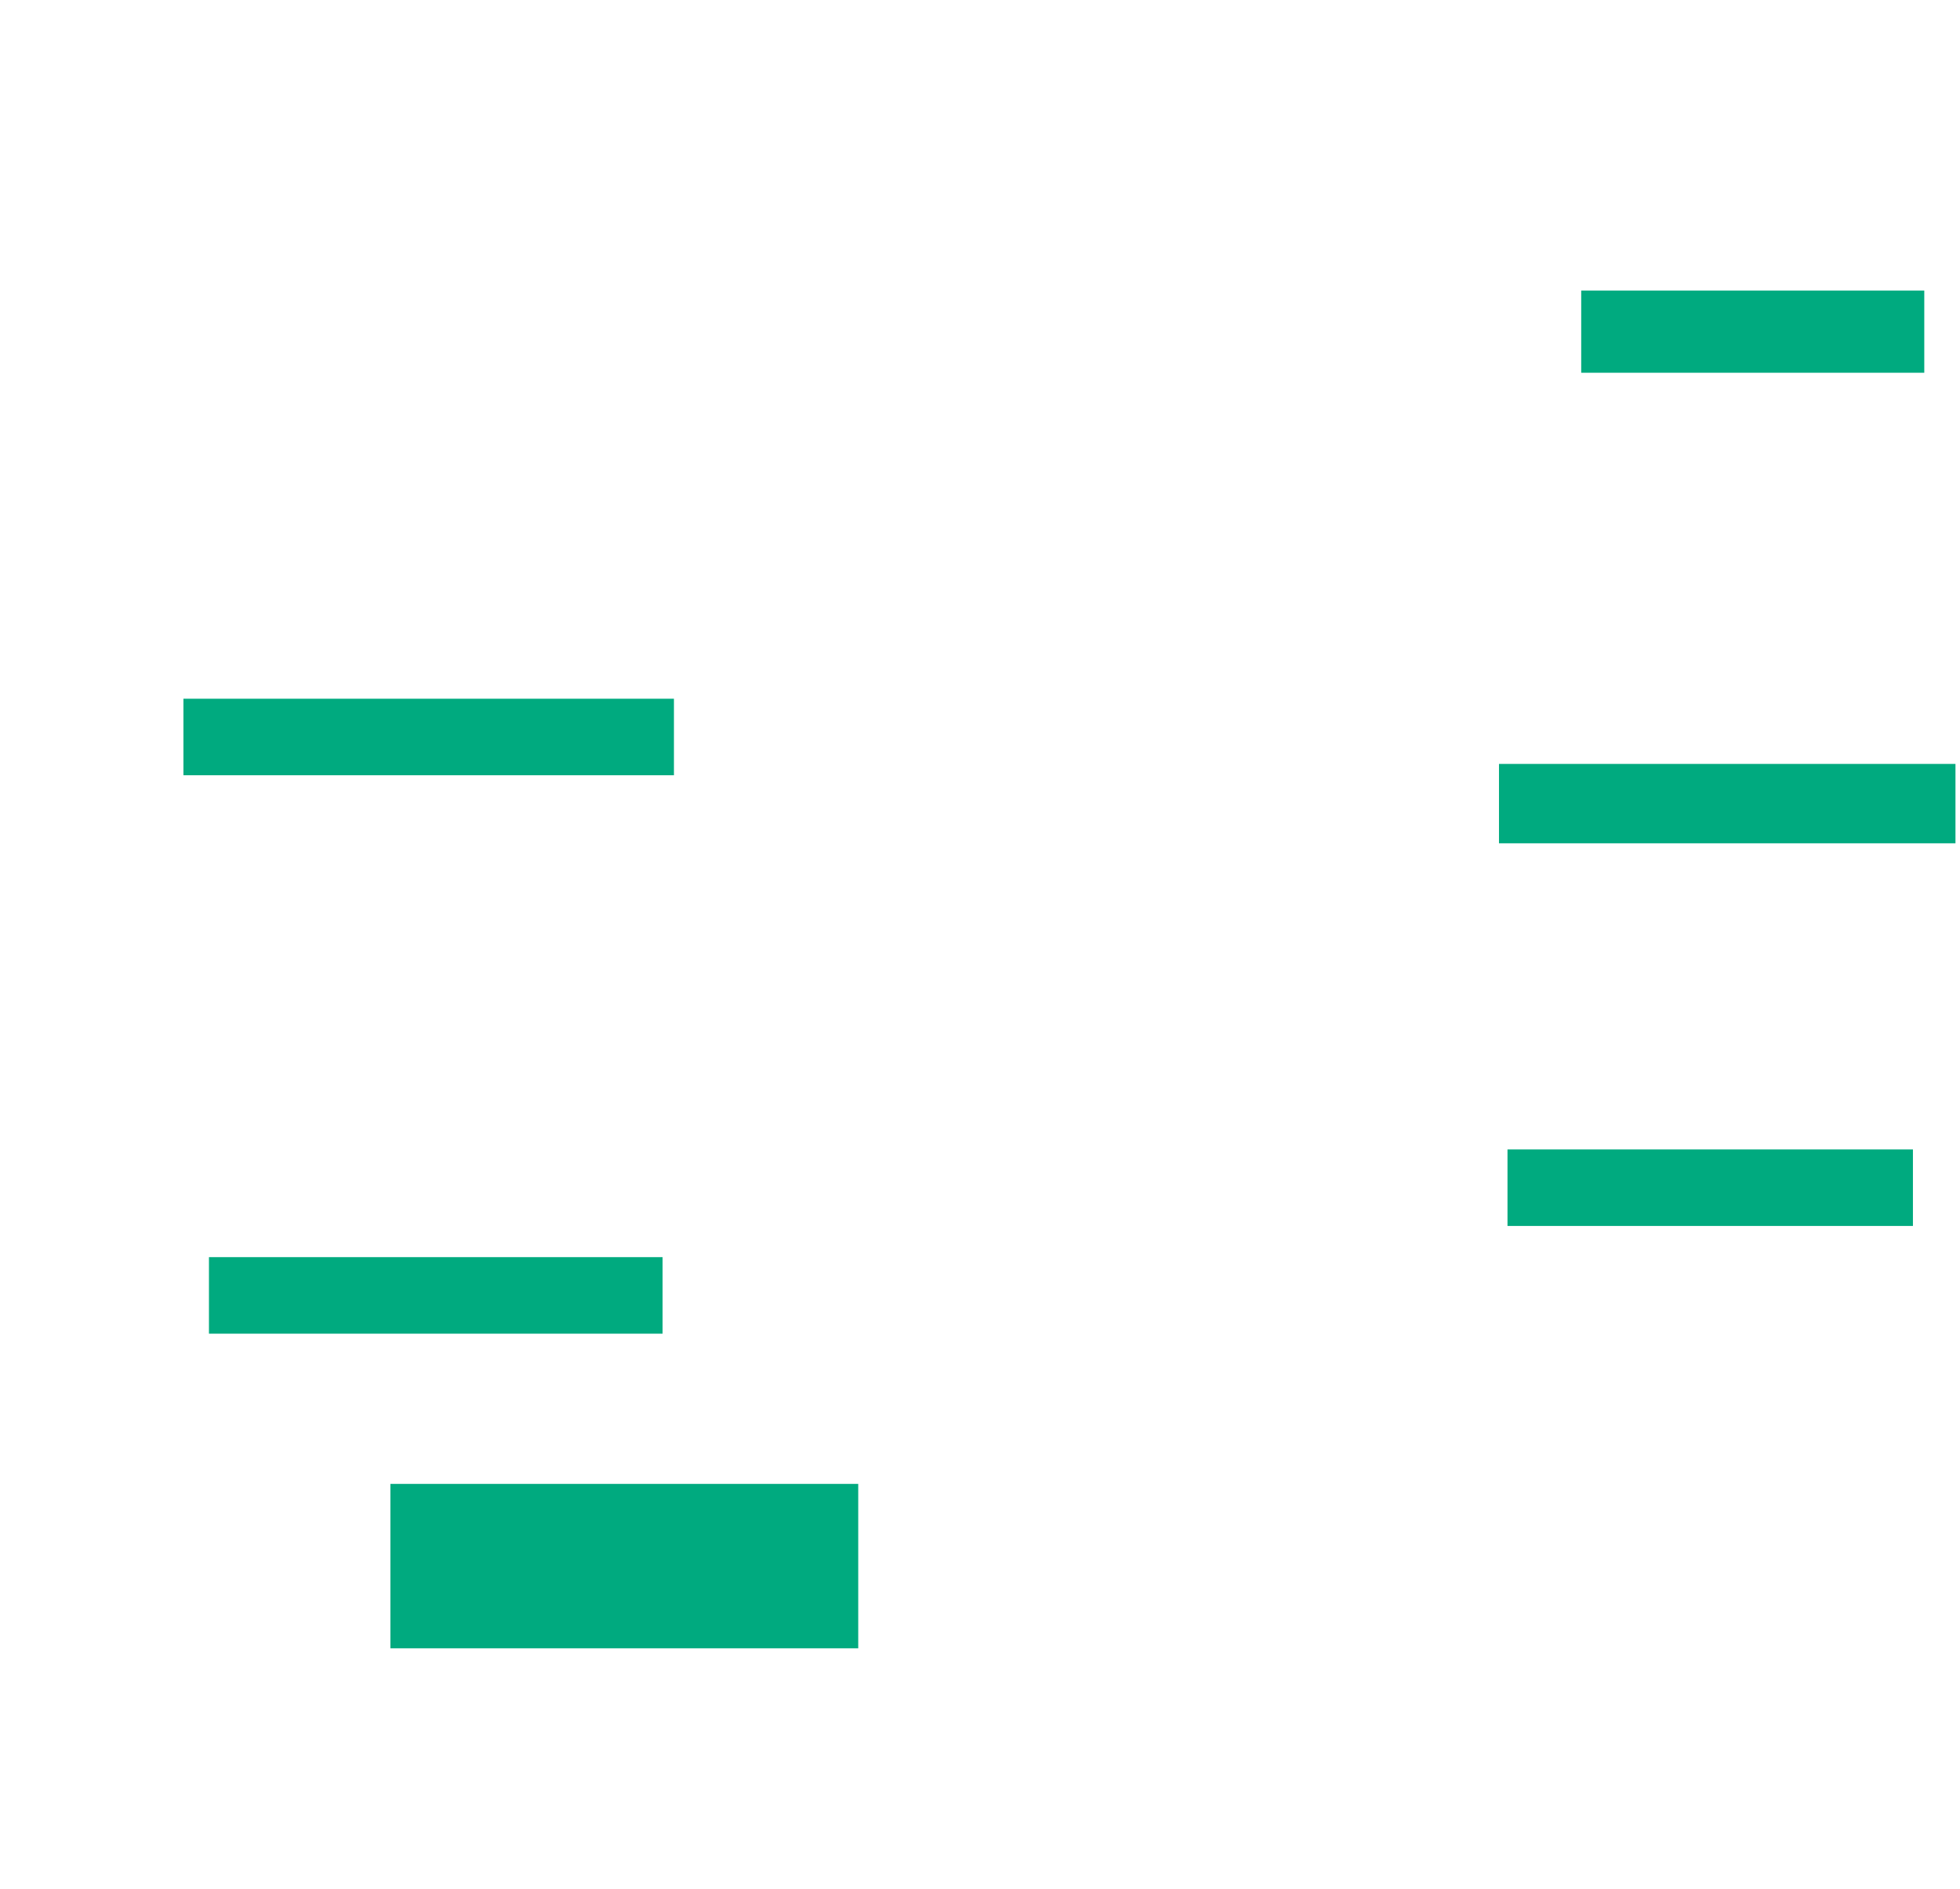 <svg xmlns="http://www.w3.org/2000/svg" height="430" width="446">
 <g>
  <title>Labels</title>
 </g>
 <g>
  <title>Shapes</title>
  <rect fill="#00AA7F" height="18.71" id="svg_2" stroke-width="0" width="78.065" x="359.806" y="66.129" />
  <rect fill="#00AA7F" height="17.419" id="svg_3" stroke-width="0" width="103.226" x="47.548" y="286.129" />
  <rect fill="#00AA7F" height="37.419" id="svg_4" stroke-width="0" width="106.452" x="88.839" y="337.742" />
  <rect fill="#00AA7F" height="17.419" id="svg_5" stroke-width="0" width="92.258" x="343.032" y="261.613" />
  <rect fill="#00AA7F" height="18.065" id="svg_6" stroke-width="0" width="103.871" x="341.097" y="173.871" />
  <rect fill="#00AA7F" height="17.419" id="svg_7" stroke-width="0" width="111.613" x="41.742" y="159.032" />
 </g>
</svg>